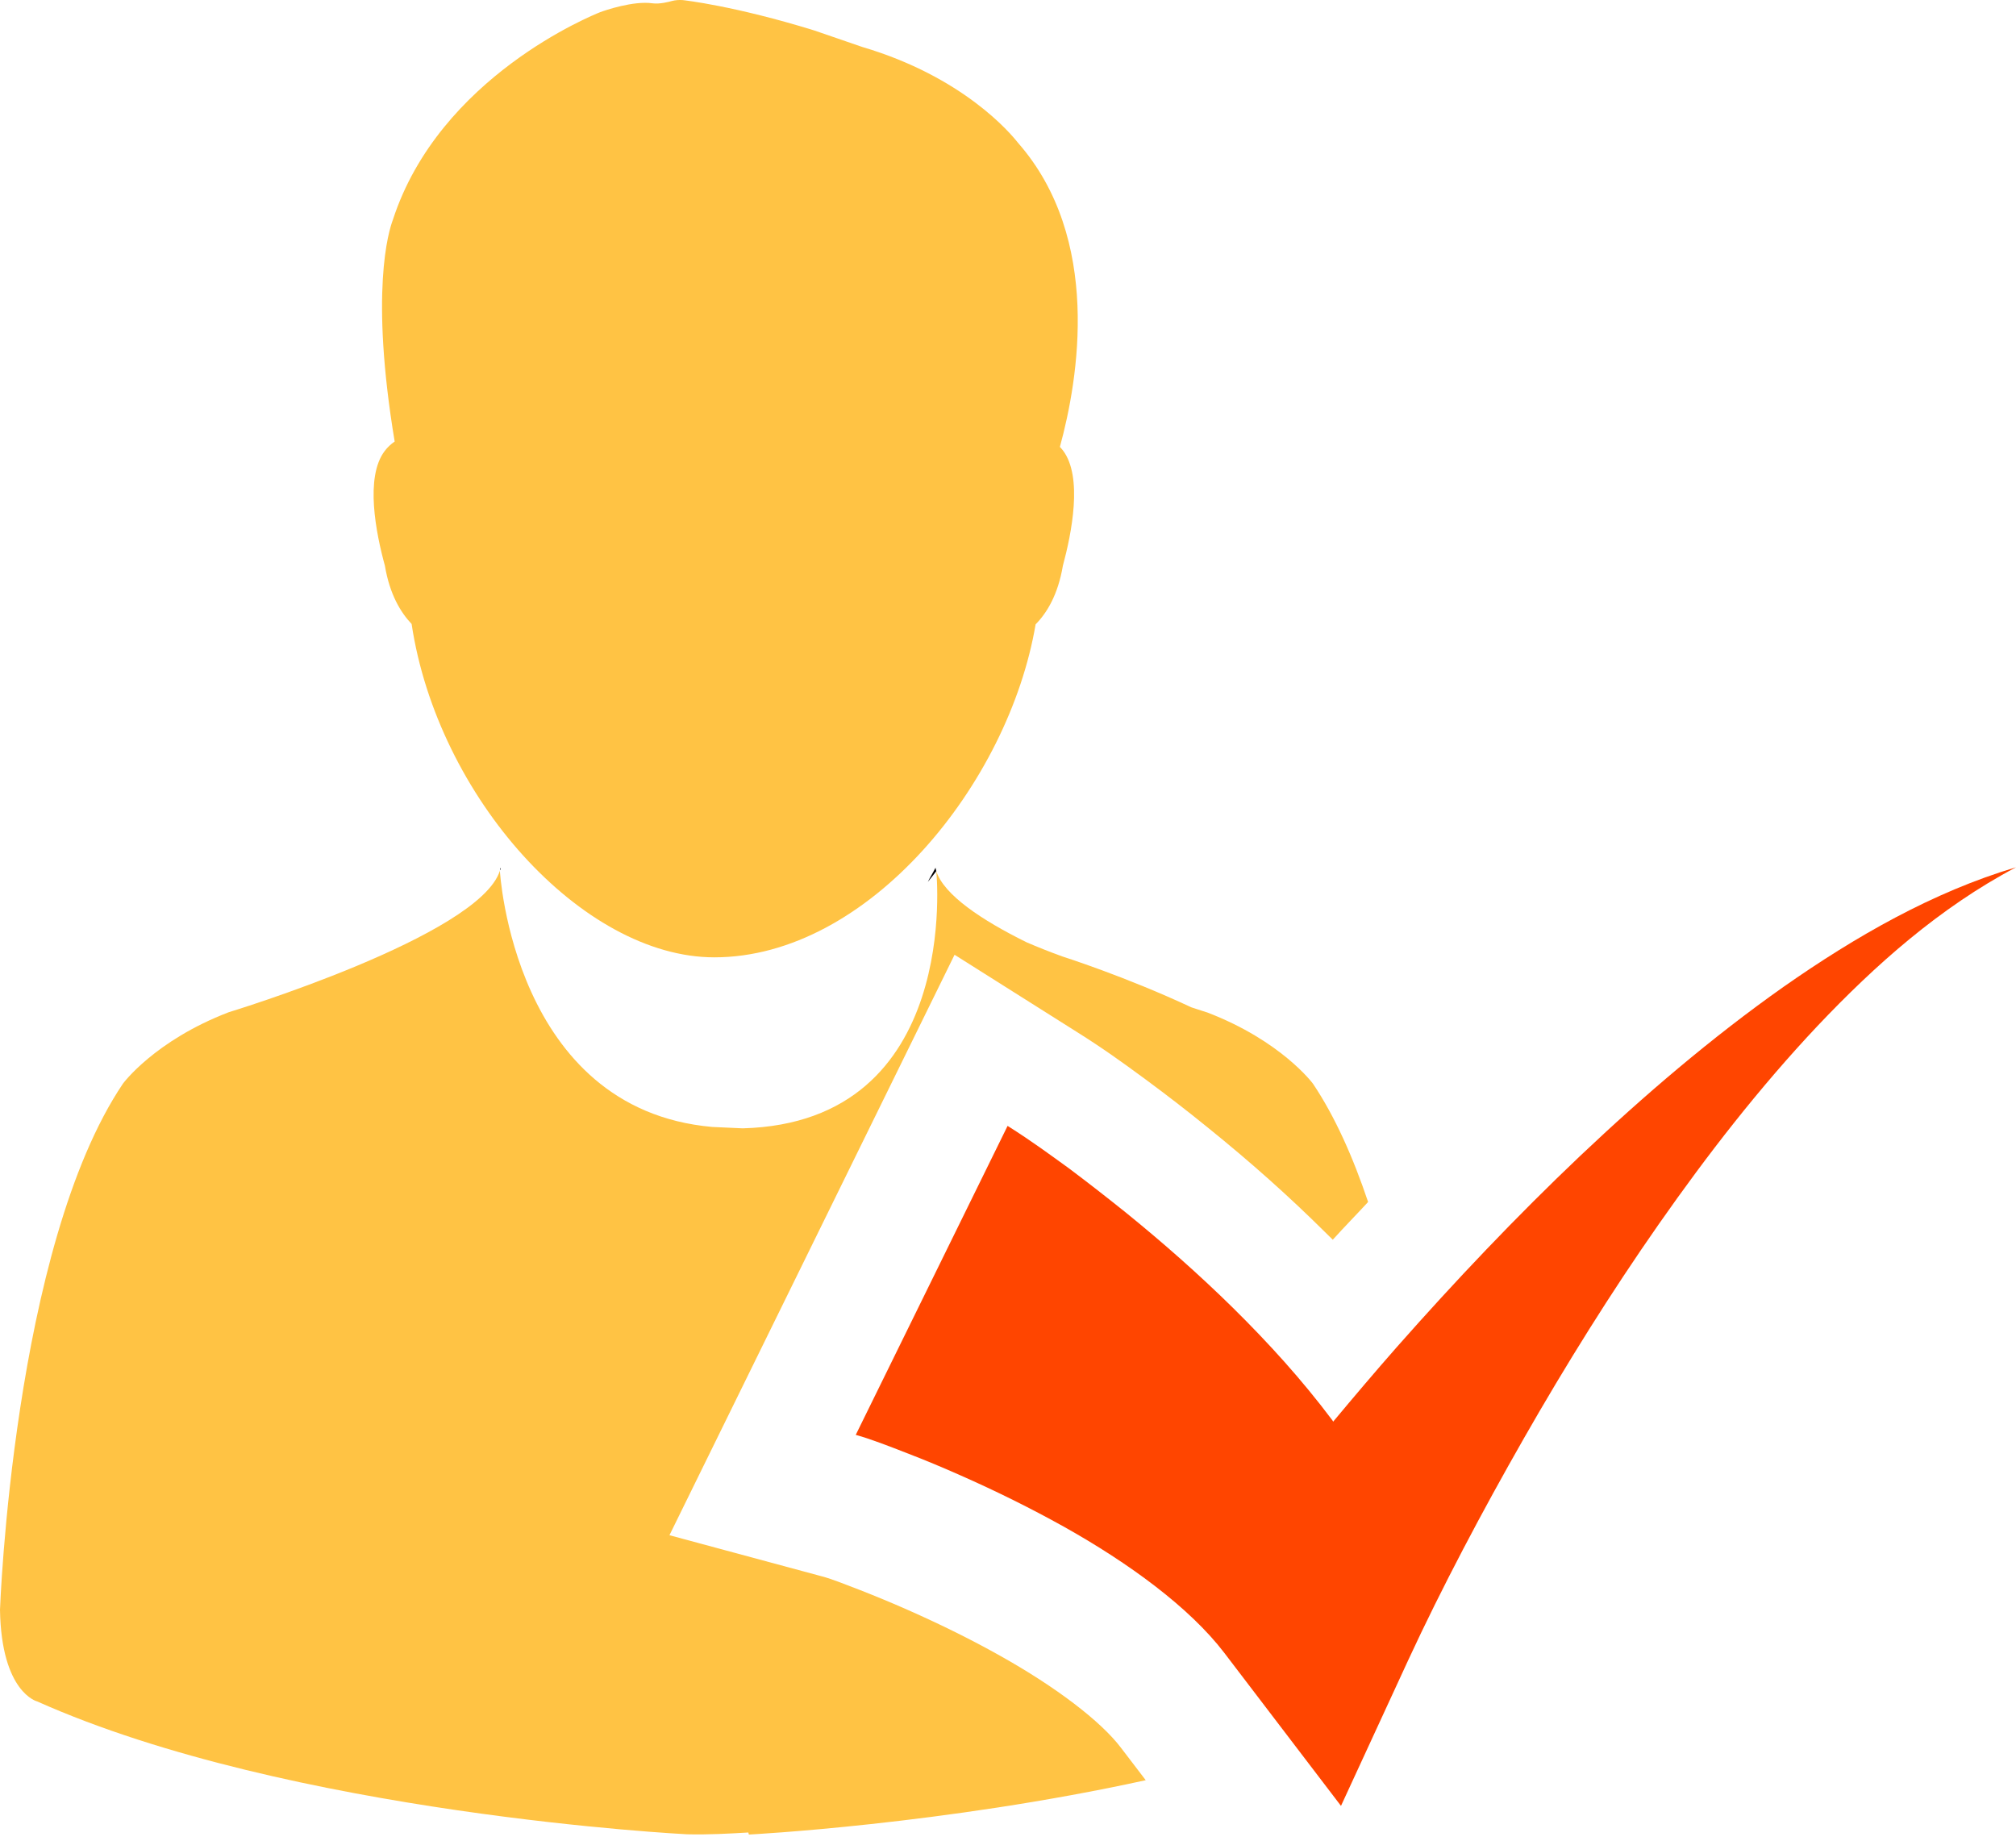 <svg width="69" height="63" viewBox="0 0 69 63" fill="none" xmlns="http://www.w3.org/2000/svg">
<path d="M13.174 19.364C13.337 20.344 13.715 20.964 14.088 21.356C14.977 27.274 19.924 32.766 24.448 32.766C29.72 32.766 34.522 26.821 35.445 21.369C35.828 20.982 36.211 20.358 36.378 19.364C36.677 18.256 37.064 16.33 36.386 15.424C36.351 15.38 36.312 15.332 36.276 15.296C36.914 12.97 37.719 8.16 34.839 4.884C34.584 4.559 32.965 2.628 29.514 1.608L27.865 1.041C25.147 0.201 23.441 0.012 23.366 0.003C23.243 -0.006 23.116 0.003 22.997 0.034C22.905 0.06 22.579 0.148 22.329 0.113C21.678 0.021 20.702 0.355 20.53 0.421C20.306 0.513 15.043 2.62 13.447 7.522C13.297 7.918 12.659 10.002 13.508 15.112C13.38 15.2 13.266 15.305 13.169 15.433C12.483 16.33 12.87 18.256 13.174 19.364Z" fill="#FFC344"/>
<path d="M34.227 56.669C33.256 56.124 32.2 55.601 31.075 55.104C30.529 54.862 29.975 54.633 29.426 54.418C28.995 54.255 28.485 54.044 28.128 53.952L22.913 52.545L32.671 32.678L36.852 35.317C37.736 35.871 38.387 36.341 39.099 36.864L39.249 36.974C39.957 37.498 40.652 38.034 41.333 38.588C42.815 39.784 44.125 40.954 45.343 42.163C45.436 42.255 45.524 42.339 45.616 42.431C46.025 41.978 46.425 41.574 46.825 41.139C46.315 39.621 45.695 38.219 44.939 37.093C44.939 37.093 43.866 35.629 41.32 34.653C41.32 34.653 41.105 34.587 40.775 34.477C38.51 33.417 36.36 32.736 36.36 32.736C35.898 32.569 35.494 32.406 35.129 32.248C33.59 31.487 32.31 30.629 32.046 29.82C32.046 29.82 32.935 38.417 25.42 38.619L24.373 38.571C17.562 37.964 17.109 29.803 17.109 29.803C16.397 32.041 7.831 34.644 7.831 34.644C5.285 35.62 4.208 37.089 4.208 37.089C0.444 42.673 0 55.099 0 55.099C0.048 57.94 1.275 58.235 1.275 58.235C9.933 62.1 23.516 62.781 23.516 62.781C24.25 62.799 24.932 62.759 25.613 62.72L25.631 62.79C25.631 62.79 32.262 62.452 39.214 60.93L38.365 59.818C37.675 58.907 36.131 57.733 34.227 56.669Z" fill="#FFC344"/>
<path d="M31.756 30.185C31.848 30.067 31.949 29.948 32.046 29.816C32.024 29.737 32.02 29.697 32.02 29.697C31.936 29.869 31.839 30.014 31.756 30.185Z" fill="#030104"/>
<path d="M17.149 29.79L17.127 29.697L17.109 29.794C17.114 29.776 17.131 29.759 17.136 29.741C17.136 29.741 17.145 29.763 17.149 29.79Z" fill="#030104"/>
<path d="M61.041 33.778C58.574 35.519 56.274 37.489 54.085 39.56C51.89 41.644 49.81 43.838 47.81 46.103C47.067 46.947 46.346 47.8 45.629 48.658C45.62 48.645 45.611 48.631 45.607 48.618C44.552 47.211 43.408 45.958 42.221 44.784C41.034 43.614 39.803 42.532 38.536 41.504C37.899 40.993 37.257 40.492 36.602 40C35.92 39.507 35.322 39.063 34.486 38.535L29.289 49.111C29.764 49.238 30.454 49.506 31.039 49.735C31.659 49.972 32.266 50.227 32.873 50.496C34.086 51.032 35.269 51.617 36.399 52.246C38.633 53.495 40.713 55.016 41.9 56.568L45.897 61.809L48.197 56.823C49.353 54.326 50.738 51.714 52.159 49.225C53.592 46.718 55.122 44.261 56.78 41.89C58.438 39.52 60.214 37.23 62.202 35.119C64.189 33.021 66.383 31.069 69 29.684C66.159 30.528 63.503 32.054 61.041 33.778Z" fill="#FF4500"/>
</svg>
